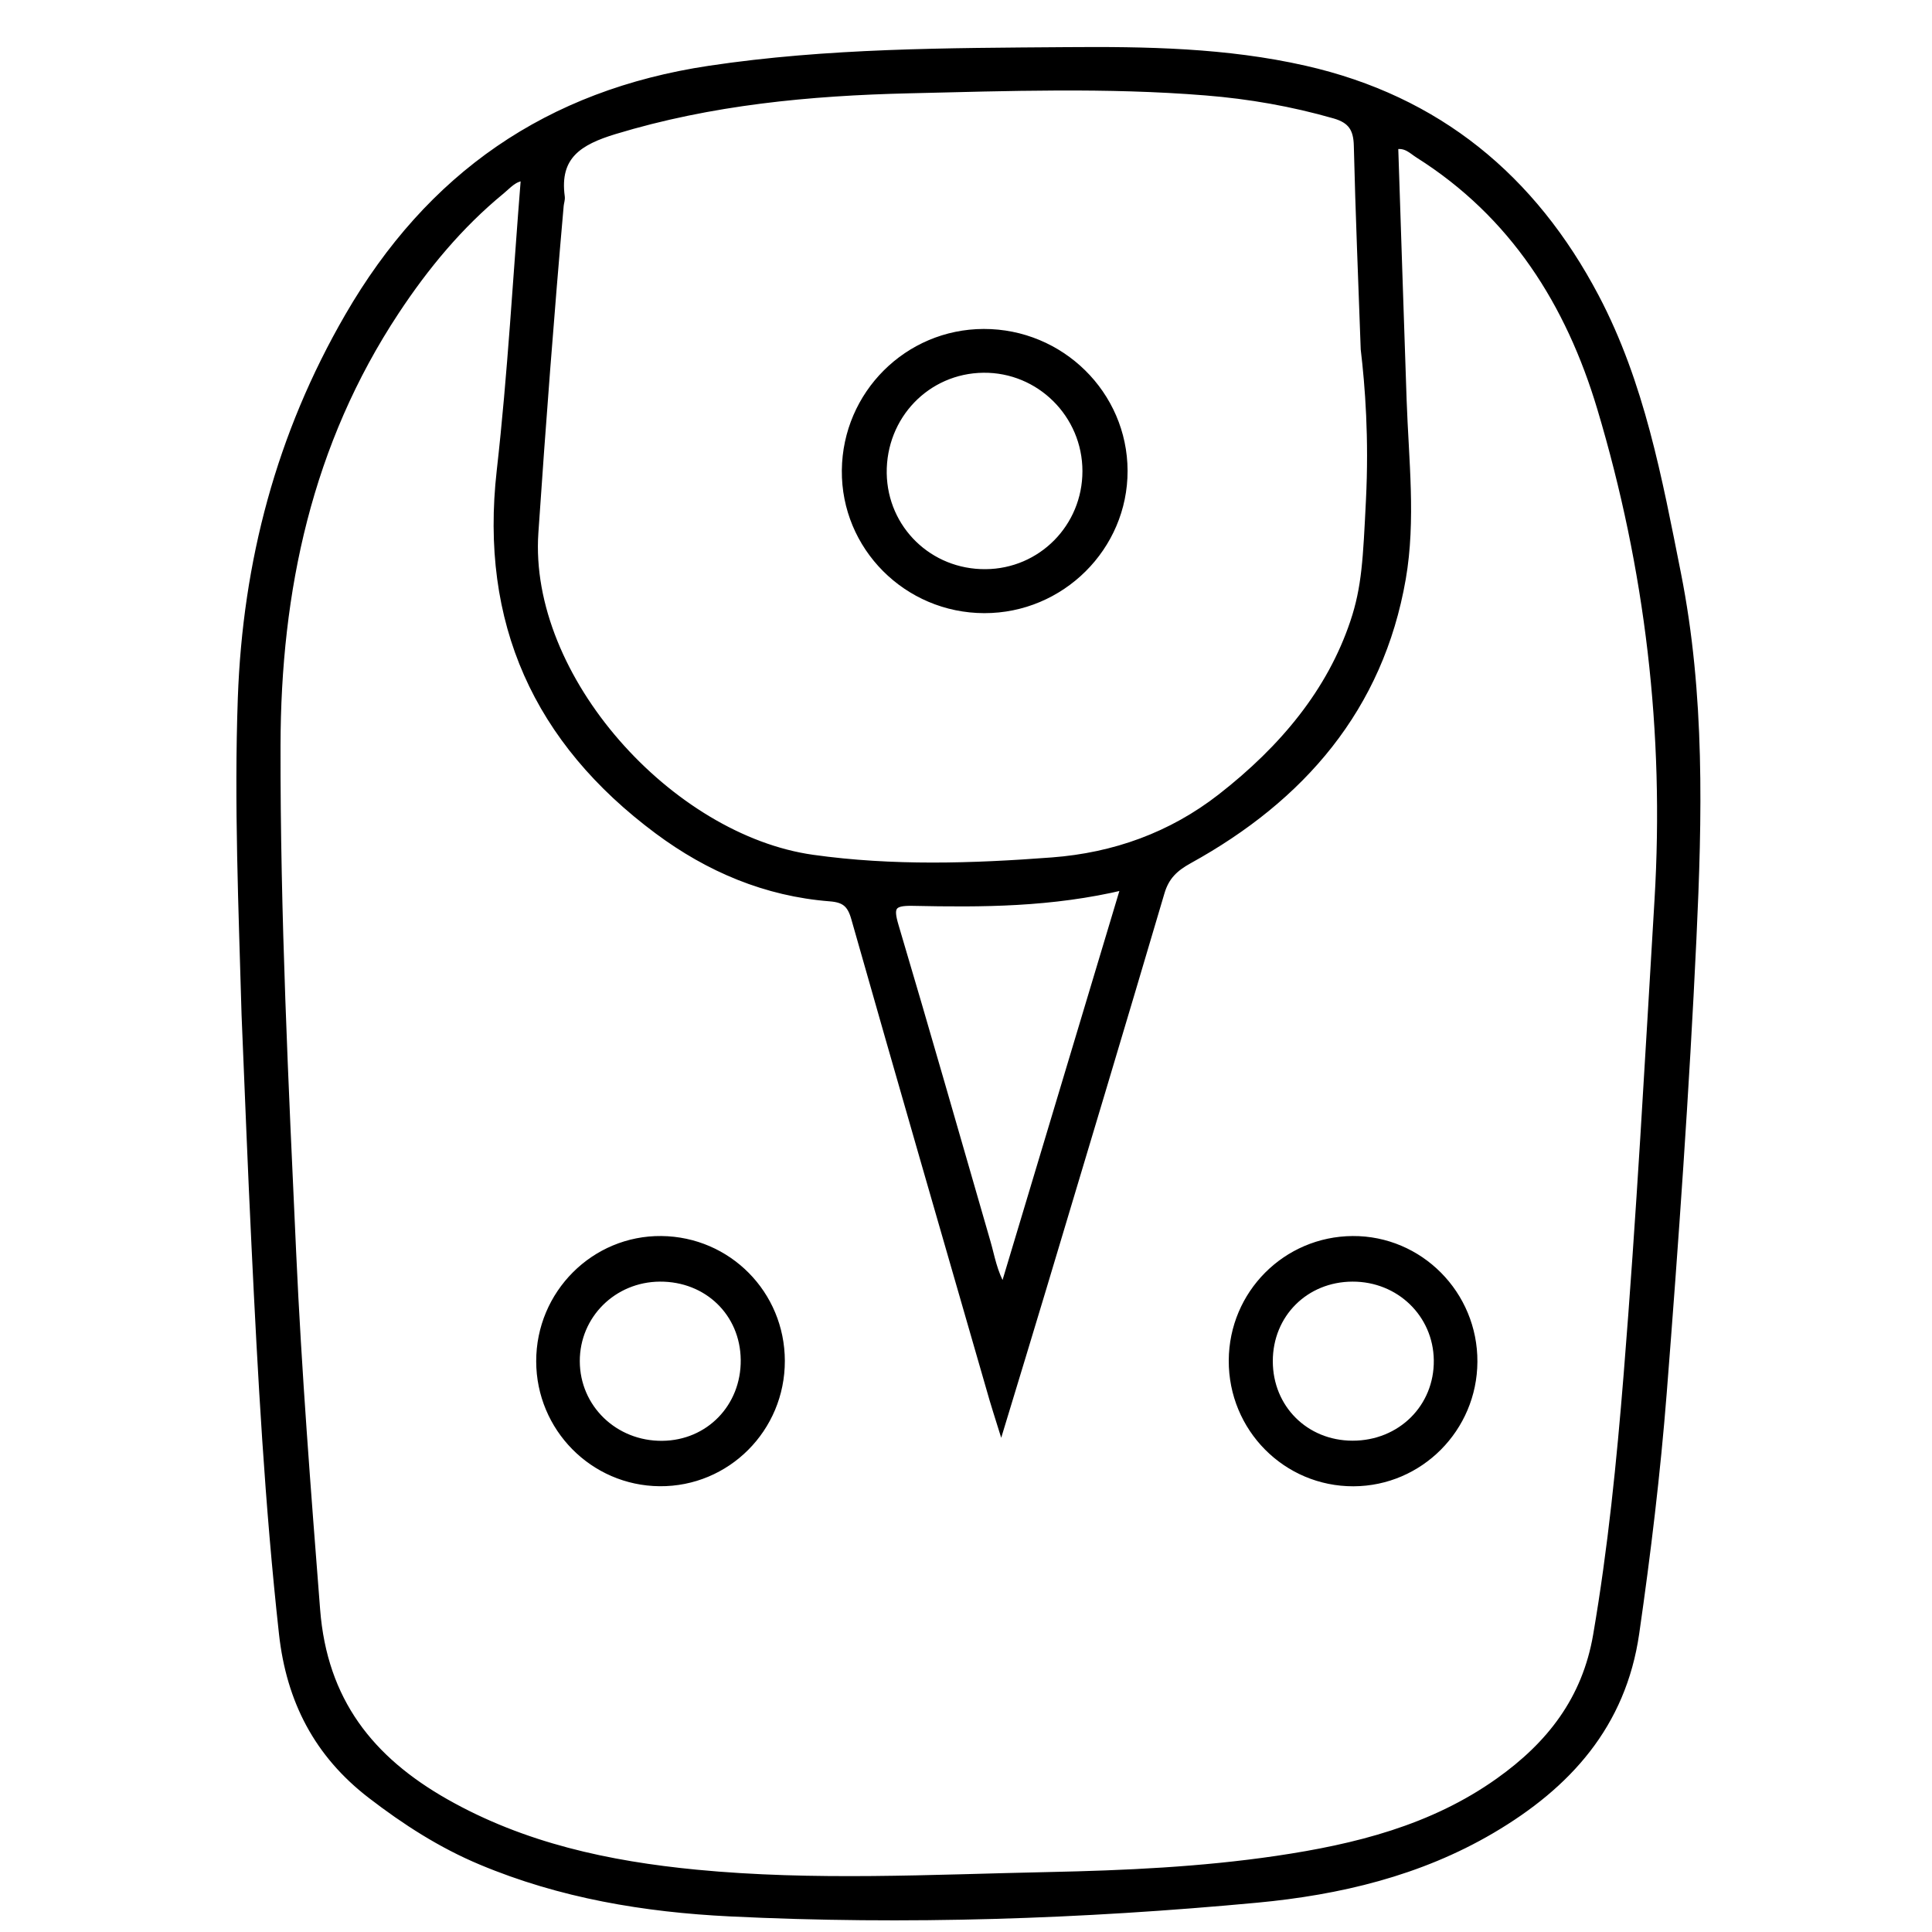 <?xml version="1.0" encoding="utf-8"?>
<!-- Generator: Adobe Illustrator 23.0.0, SVG Export Plug-In . SVG Version: 6.00 Build 0)  -->
<svg version="1.0" xmlns="http://www.w3.org/2000/svg" xmlns:xlink="http://www.w3.org/1999/xlink" x="0px" y="0px"
	 viewBox="0 0 3000 3000" style="enable-background:new 0 0 3000 3000;" xml:space="preserve">
<style type="text/css">
	.st0{stroke:#000000;stroke-width:10;stroke-miterlimit:10;}
</style>
<g id="Layer_1">
</g>
<g id="Layer_2">
	<g>
		<path class="st0" d="M380.1,1575.8c-4.6-164-11.7-328-5.8-492.2c7.6-210.9,59.6-408.4,166.1-592.4
			c126.5-218.7,310.6-346.5,561-384.1c184.1-27.6,369.1-27.5,554.2-28.9c124.2-1,248.3,1,370.5,28.7
			c206.6,46.8,354.3,169,451.9,354.3c70.8,134.5,97.9,282.1,127.2,429.4c37.4,188.2,32.9,377.4,24,567.3
			c-11.1,235.3-27.7,470.2-46.1,704.9c-9.8,124.9-24.8,249.2-42.7,373.3c-20.6,142.7-105.8,236.4-224,305.9
			c-112.3,66-236.7,95.5-364.6,107.5c-272.1,25.4-545,34.7-818.2,21.3c-132.8-6.5-263-28.2-386.8-80.1
			c-62.1-26-117.7-61.8-171-102.8c-83.2-64-126.1-147.4-137.6-250.9c-22.1-200.4-33-401.6-42.7-602.9
			C389.7,1814.7,385.1,1695.3,380.1,1575.8z M813.9,275.8c-15.6,0.6-24.7,12.3-35.1,20.8C713.9,349.9,661,413.8,614.9,483.6
			C479.7,688.3,431,916.7,430.6,1158.1c-0.5,262.7,12.3,525,24.3,787.3c8.4,184.9,22.8,369.5,37.2,554.1
			c11,141.6,83.3,232.5,200,298.7c120.7,68.5,252.6,96.8,389,110c182.5,17.6,365.1,7.5,547.6,3.7c118.3-2.5,236.7-7.9,354-25.2
			c122.4-18.1,241.4-47.6,344.6-121.1c79.1-56.3,134.4-126.6,151.5-226.7c23-134.2,36.5-269.3,47.4-404.7
			c19.8-245.3,33.2-491,47.9-736.6c15.6-260.4-14.5-514.6-89-763.6c-48.8-163-135.5-300.6-282.9-393.6c-10-6.3-19.1-16.9-36.1-13.3
			c4.4,132.1,8.6,263.2,13.1,394.2c3.2,92.5,14.5,186.2-1.3,277.3c-34.9,200.9-156.3,340.8-331.2,437.3
			c-22.1,12.2-36,25.1-43.3,49.7c-60.5,205-122.1,409.7-183.5,614.5c-20.7,69.1-41.8,138-65.3,215.5c-6.3-20.2-9.8-31-13-41.9
			c-71.9-249.3-144.1-498.5-215-748.1c-6.3-22.1-15.8-29.3-38-31c-99.4-7.8-188.2-45.4-267.5-104.4
			c-187.6-139.6-271.4-323.8-244.8-559.1C793.4,580.1,801.6,428,813.9,275.8z M2117.9,542.2c-3.7-105.4-8.2-210.7-10.7-316.1
			c-0.6-26.1-9.3-39.6-35-47c-65.6-18.8-132.2-30.5-200-35.9c-153.3-12.4-306.8-6.9-460.2-3.3c-154.9,3.6-308.1,18.1-457.6,63.5
			c-54.5,16.6-91.1,38.6-82.4,102.1c0.6,4.5-1.3,9.2-1.7,13.9c-14.9,169.1-27.8,338.3-39.3,507.7c-15.4,225.8,210.1,474.2,431,505.2
			c123.9,17.4,247.8,13.5,371.7,4.1c96.4-7.3,184.9-39,261.7-98.8c97.5-76,170.1-164.3,206.1-271.3c18.3-54.3,20-99.3,24.5-188.8
			C2130.9,680.3,2124.7,599.2,2117.9,542.2z M1745.4,1376.8c-112.6,26.9-220.4,27.1-328,24.8c-32.2-0.7-35.6,7-27,36
			c48.6,163.5,95.4,327.5,142.8,491.4c6.5,22.3,9.8,45.9,24.8,71.8C1621,1791.2,1682.1,1587.7,1745.4,1376.8z"/>
		<path class="st0" d="M2289.1,2114.6c-0.5,103.7-84.3,187.9-187.3,188.3c-104.7,0.4-189.3-84.9-188.8-190.4
			c0.5-103.9,83.8-187.5,187.4-188.2C2204.6,1923.7,2289.7,2009.4,2289.1,2114.6z M2100.2,1985.1c-73.1,0.2-128.8,55.7-128.8,128.5
			c0,72.7,55.7,128.4,128.8,128.5c74.7,0.1,132.2-56.9,131.2-130.2C2230.4,2040.6,2172.8,1984.9,2100.2,1985.1z"/>
		<path class="st0" d="M1213.7,2113.1c0.2,105.5-84.9,190.6-189.4,189.7c-103.3-0.9-186.5-85.2-186.7-188.9
			c-0.2-105.3,85.2-190.7,189.4-189.6C1130.7,1925.4,1213.5,2009.1,1213.7,2113.1z M1024.6,1985.1c-72.2,0.5-129.4,57.3-129.3,128.5
			c0.1,72.4,59.2,129.5,133.2,128.7c72.3-0.7,127.5-57.7,126.7-130.8C1154.4,2039.1,1098.3,1984.7,1024.6,1985.1z"/>
		<path class="st0" d="M1528.4,947.1c-120.2-0.2-217.4-97.7-216.2-216.8c1.2-118.6,97.1-214.2,215.2-214.5
			c120.1-0.3,218.2,96.3,218.5,215.2C1746.2,849.8,1648.1,947.3,1528.4,947.1z M1530.4,888.8c86.4-0.6,155.4-70.5,155.4-157.2
			c0-87.7-71.6-158.8-158.9-157.8c-87.6,1-156.2,72.4-155,161.2C1373.3,821.5,1443.2,889.5,1530.4,888.8z"/>
	</g>
</g>
</svg>
